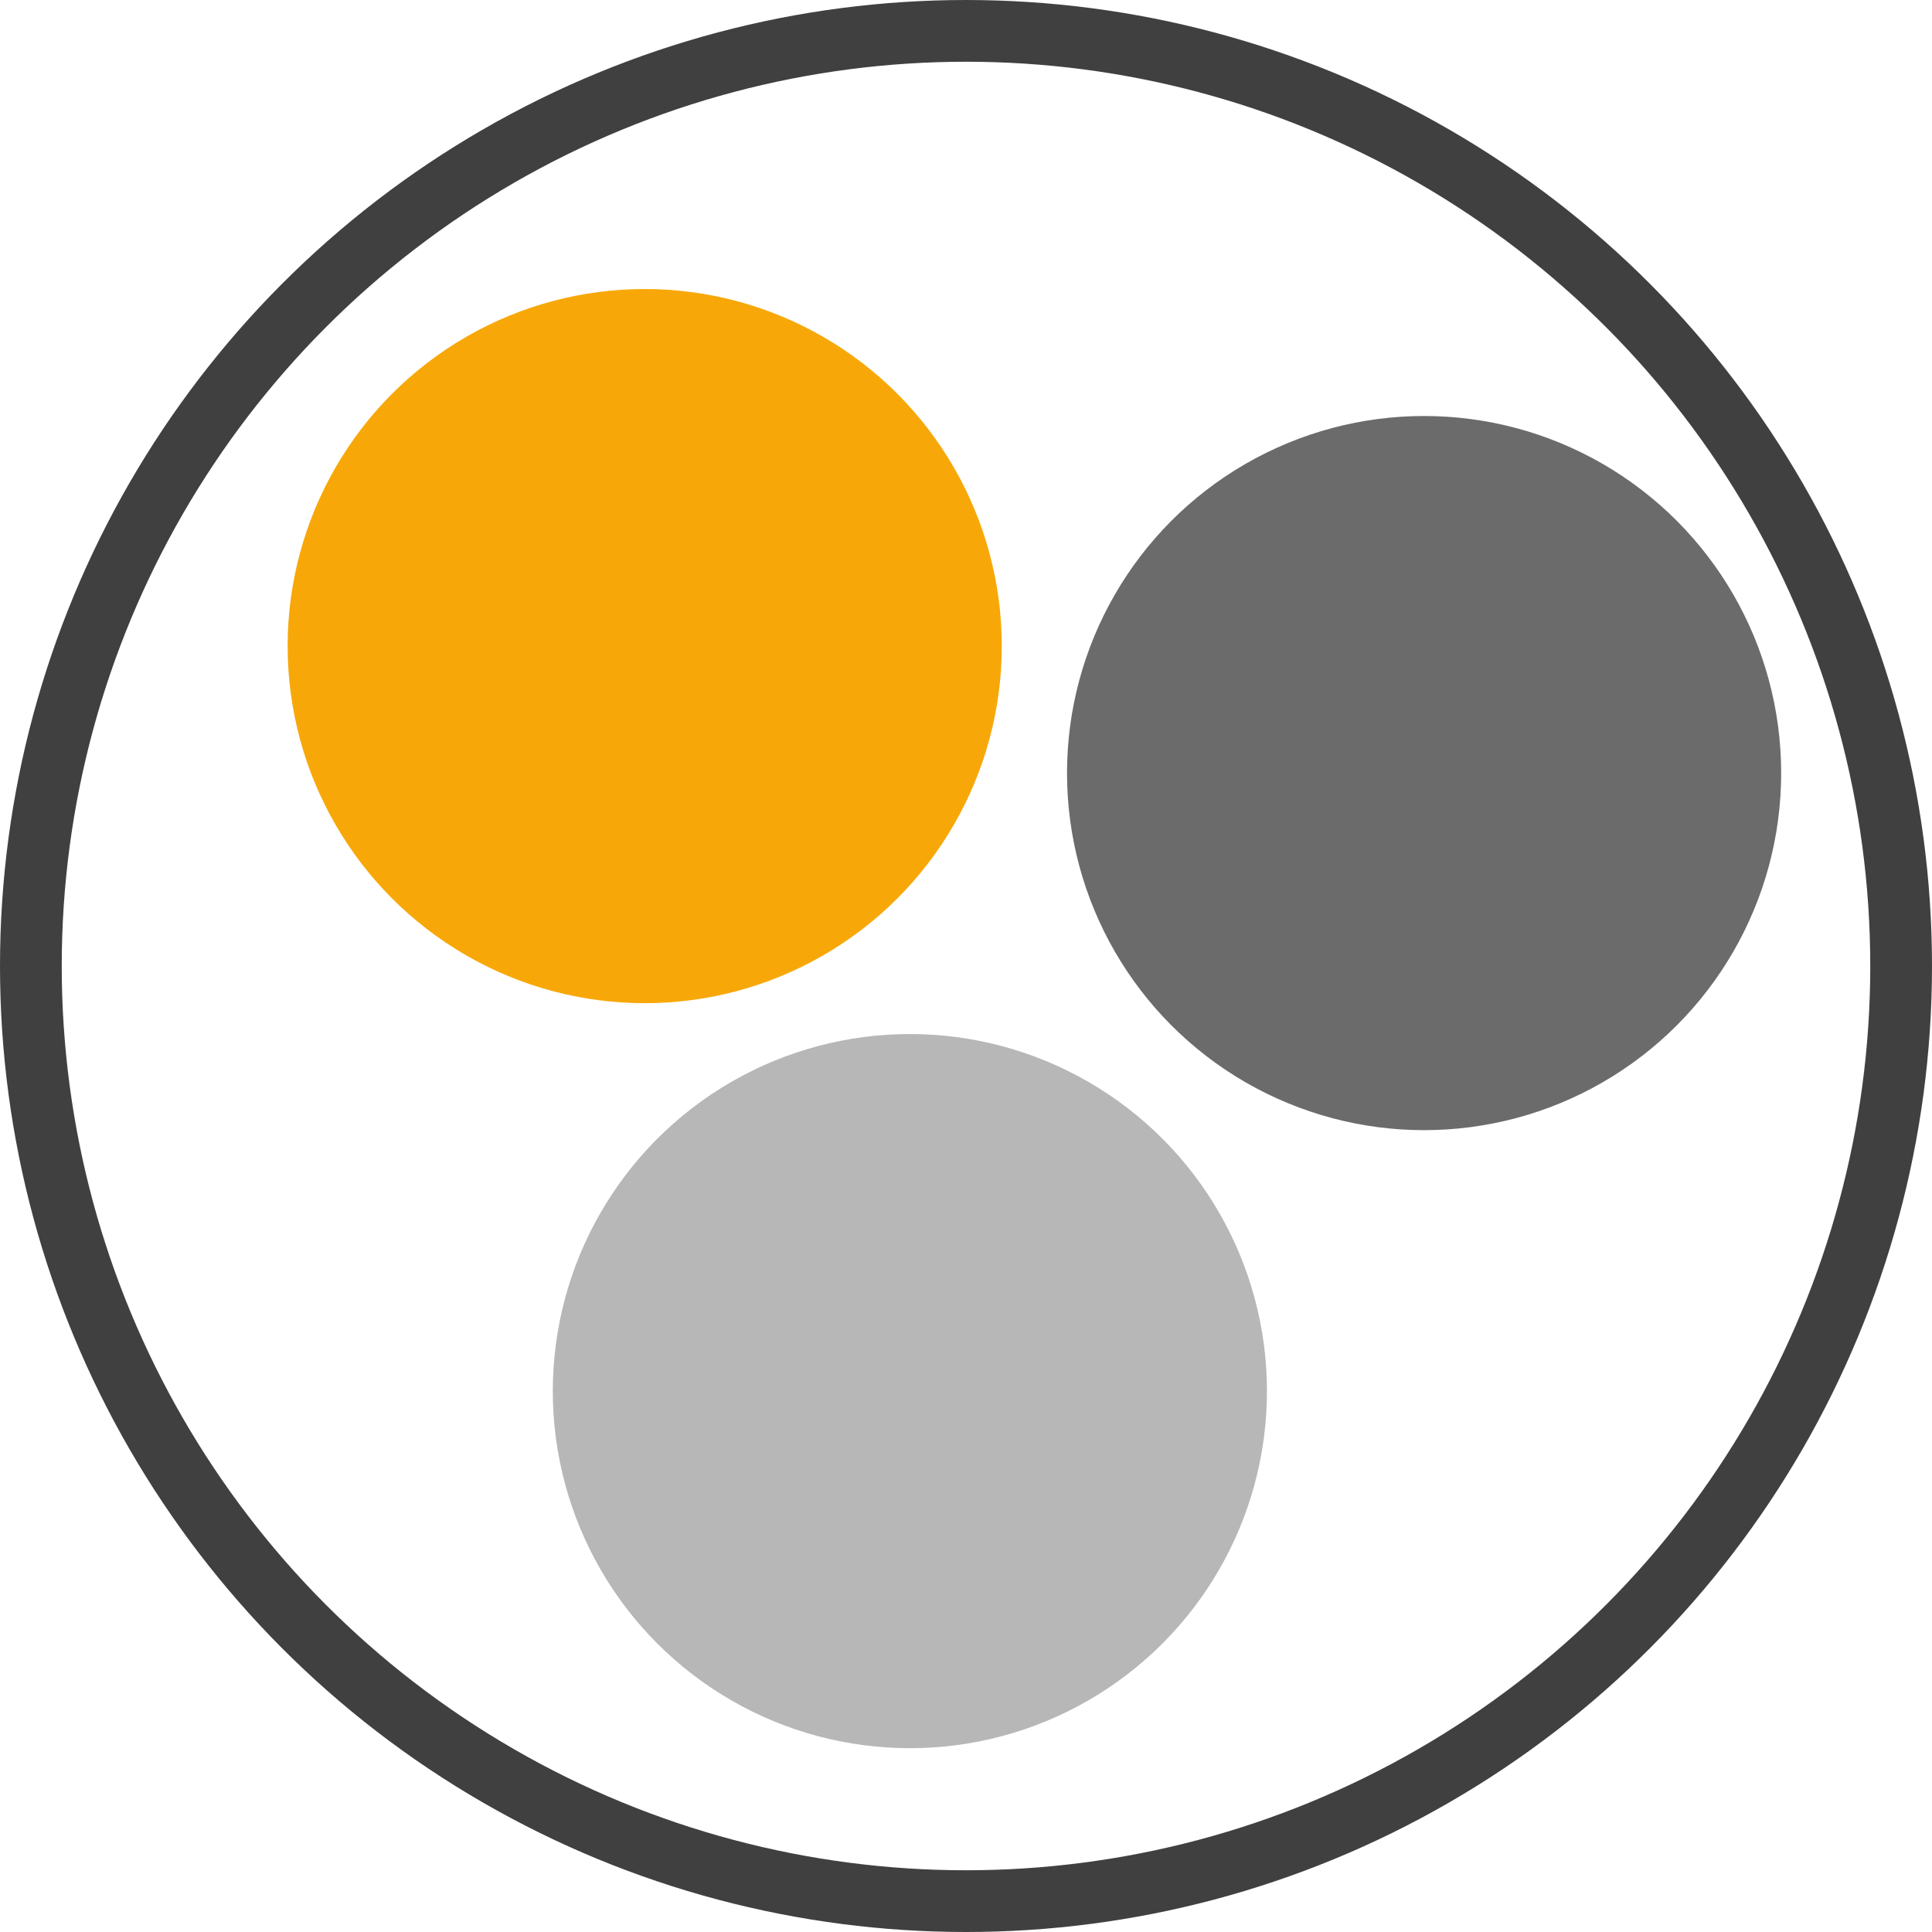 <svg id="Layer_1" data-name="Layer 1" xmlns="http://www.w3.org/2000/svg" viewBox="0 0 27.54 27.54"><defs><style>.cls-1{fill:#f7a808;}.cls-2{fill:none;stroke:#404040;stroke-miterlimit:10;stroke-width:0.88px;}.cls-3{fill:#6b6b6b;}.cls-4{fill:#b7b7b7;}</style></defs><title>group</title><circle class="cls-1" cx="9.19" cy="9.21" r="5.09"/><circle class="cls-2" cx="13.77" cy="13.77" r="13.33"/><circle class="cls-3" cx="20.3" cy="11.02" r="5.09"/><circle class="cls-4" cx="12.97" cy="19.83" r="5.09"/></svg>